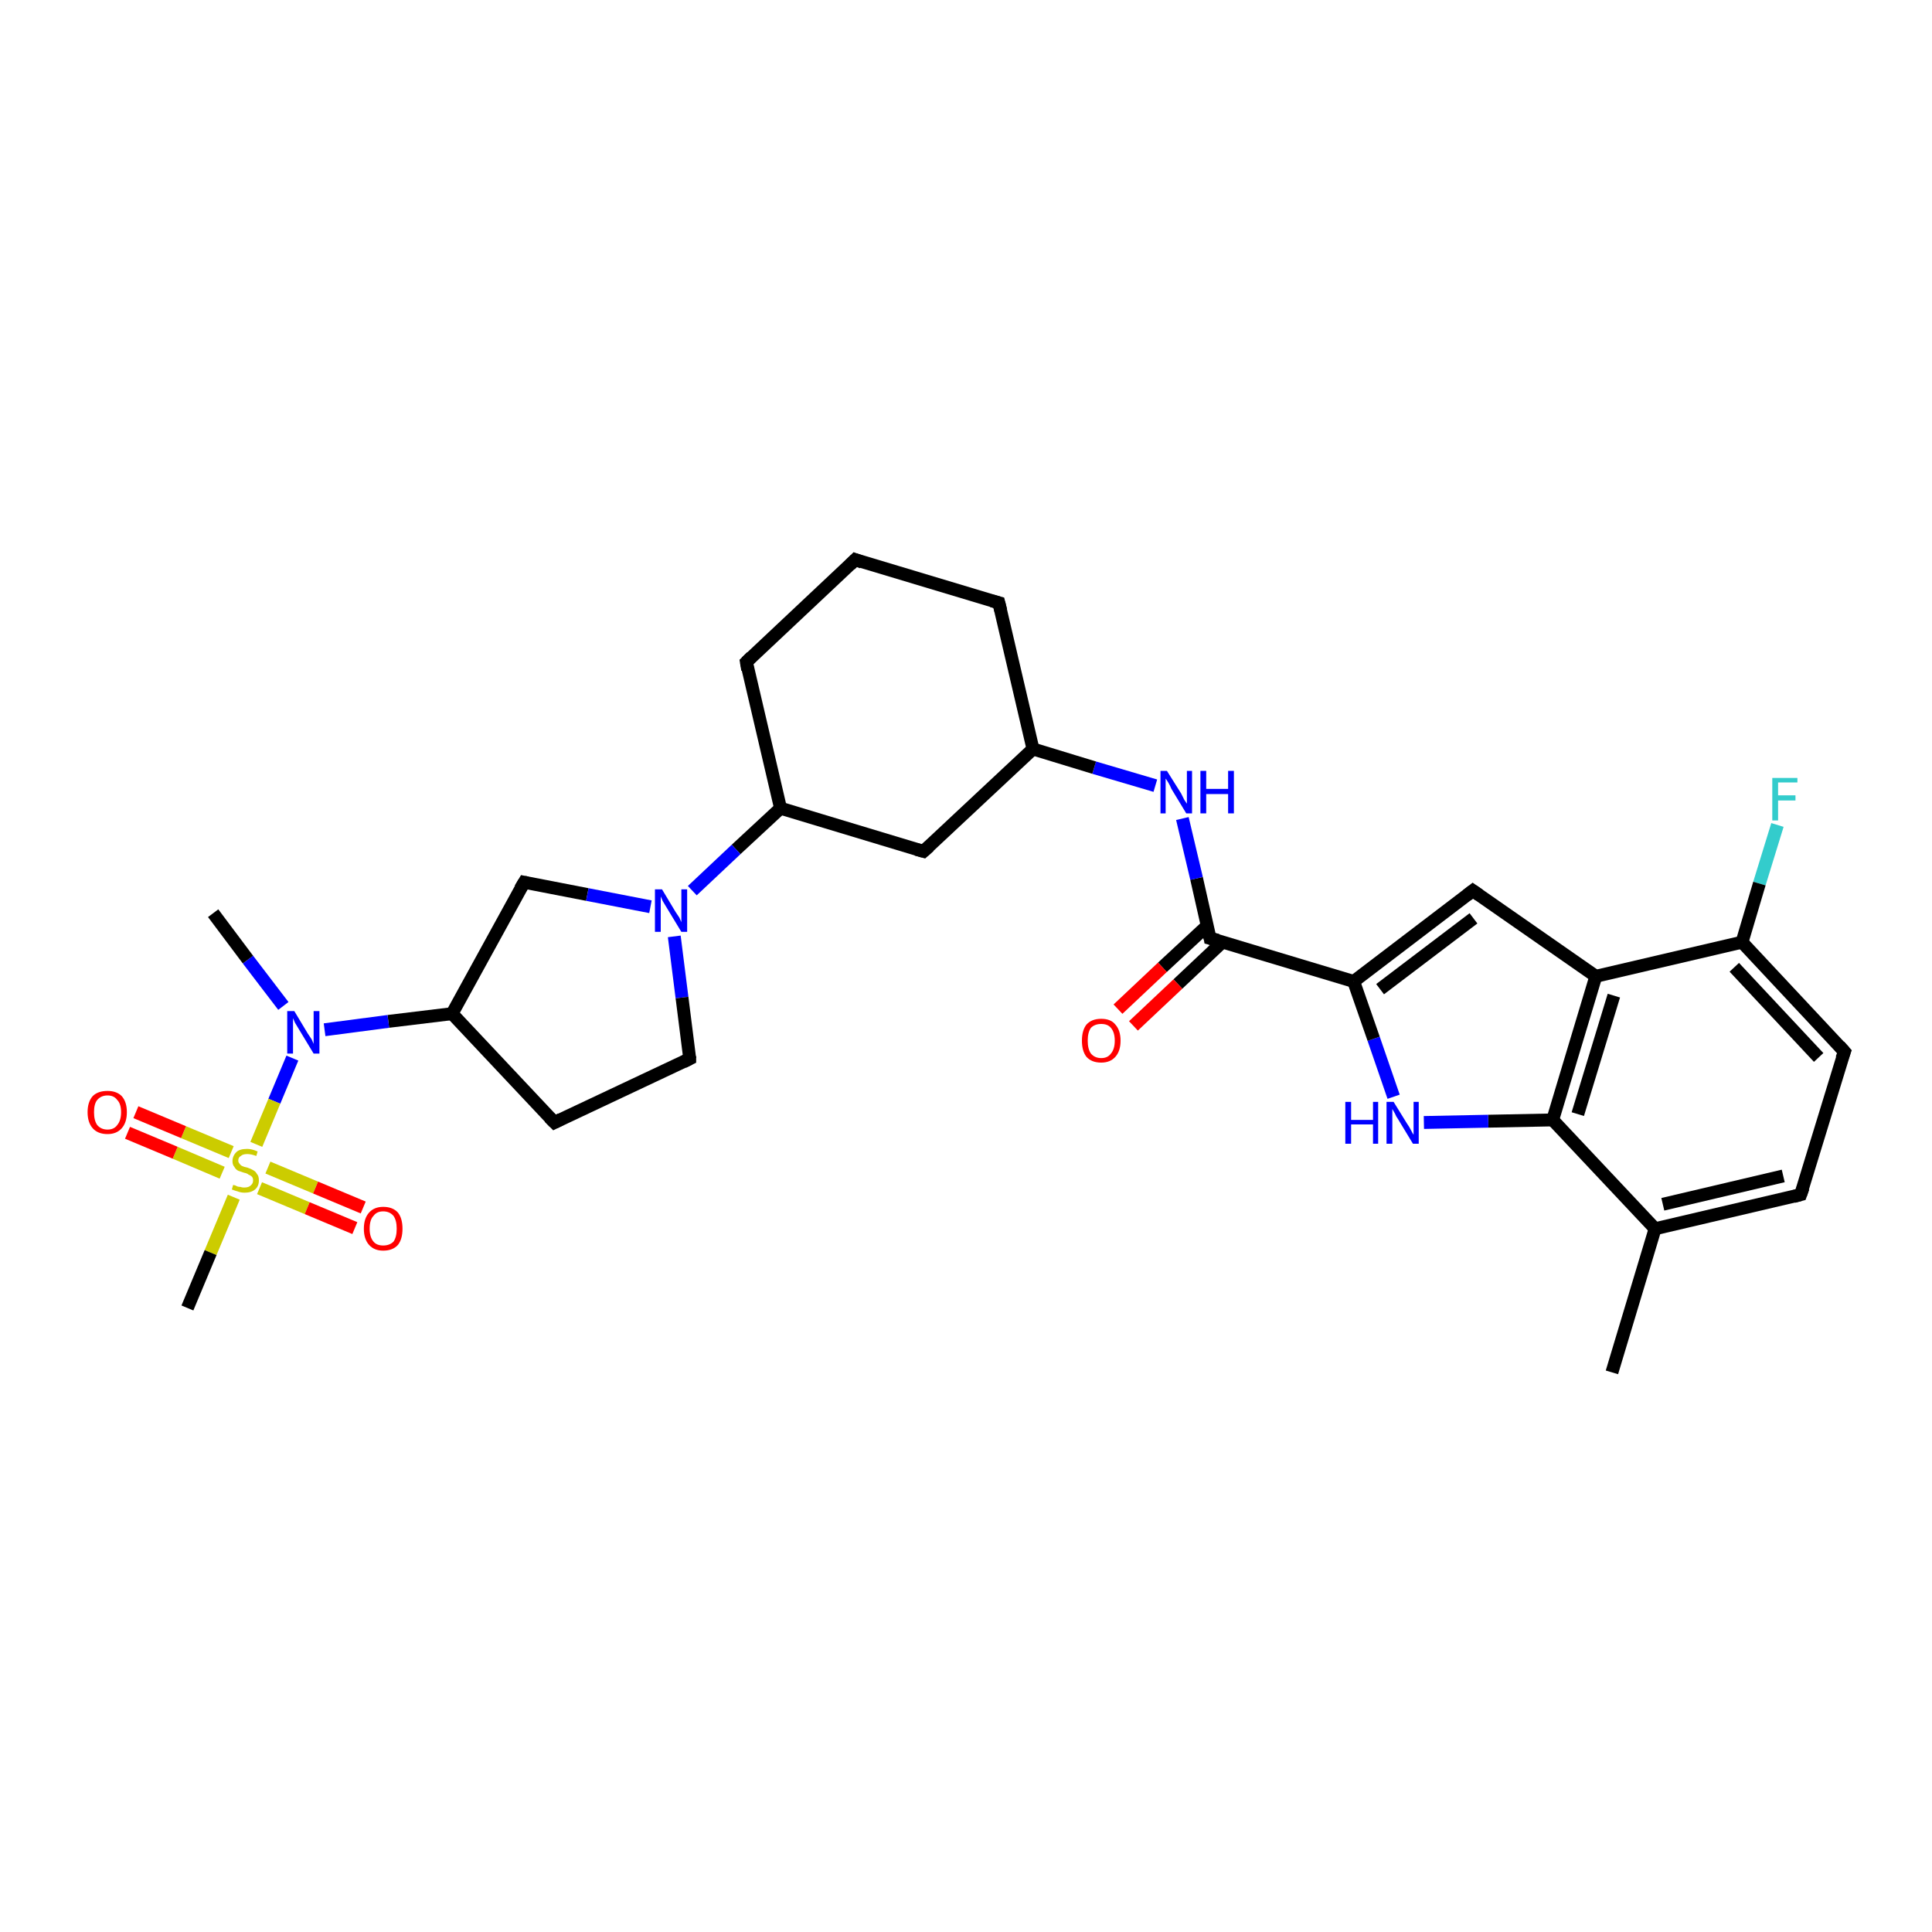 <?xml version='1.0' encoding='iso-8859-1'?>
<svg version='1.1' baseProfile='full'
              xmlns='http://www.w3.org/2000/svg'
                      xmlns:rdkit='http://www.rdkit.org/xml'
                      xmlns:xlink='http://www.w3.org/1999/xlink'
                  xml:space='preserve'
width='300px' height='300px' viewBox='0 0 300 300'>
<!-- END OF HEADER -->
<rect style='opacity:1.0;fill:#FFFFFF;stroke:none' width='300.0' height='300.0' x='0.0' y='0.0'> </rect>
<path class='bond-0 atom-0 atom-1' d='M 276.0,128.1 L 273.2,137.2' style='fill:none;fill-rule:evenodd;stroke:#33CCCC;stroke-width:2.0px;stroke-linecap:butt;stroke-linejoin:miter;stroke-opacity:1' />
<path class='bond-0 atom-0 atom-1' d='M 273.2,137.2 L 270.5,146.3' style='fill:none;fill-rule:evenodd;stroke:#000000;stroke-width:2.0px;stroke-linecap:butt;stroke-linejoin:miter;stroke-opacity:1' />
<path class='bond-1 atom-1 atom-2' d='M 270.5,146.3 L 286.4,163.3' style='fill:none;fill-rule:evenodd;stroke:#000000;stroke-width:2.0px;stroke-linecap:butt;stroke-linejoin:miter;stroke-opacity:1' />
<path class='bond-1 atom-1 atom-2' d='M 269.3,150.2 L 282.4,164.2' style='fill:none;fill-rule:evenodd;stroke:#000000;stroke-width:2.0px;stroke-linecap:butt;stroke-linejoin:miter;stroke-opacity:1' />
<path class='bond-2 atom-2 atom-3' d='M 286.4,163.3 L 279.6,185.5' style='fill:none;fill-rule:evenodd;stroke:#000000;stroke-width:2.0px;stroke-linecap:butt;stroke-linejoin:miter;stroke-opacity:1' />
<path class='bond-3 atom-3 atom-4' d='M 279.6,185.5 L 257.0,190.8' style='fill:none;fill-rule:evenodd;stroke:#000000;stroke-width:2.0px;stroke-linecap:butt;stroke-linejoin:miter;stroke-opacity:1' />
<path class='bond-3 atom-3 atom-4' d='M 276.9,182.6 L 258.2,187.0' style='fill:none;fill-rule:evenodd;stroke:#000000;stroke-width:2.0px;stroke-linecap:butt;stroke-linejoin:miter;stroke-opacity:1' />
<path class='bond-4 atom-4 atom-5' d='M 257.0,190.8 L 250.3,213.1' style='fill:none;fill-rule:evenodd;stroke:#000000;stroke-width:2.0px;stroke-linecap:butt;stroke-linejoin:miter;stroke-opacity:1' />
<path class='bond-5 atom-4 atom-6' d='M 257.0,190.8 L 241.1,173.9' style='fill:none;fill-rule:evenodd;stroke:#000000;stroke-width:2.0px;stroke-linecap:butt;stroke-linejoin:miter;stroke-opacity:1' />
<path class='bond-6 atom-6 atom-7' d='M 241.1,173.9 L 231.1,174.1' style='fill:none;fill-rule:evenodd;stroke:#000000;stroke-width:2.0px;stroke-linecap:butt;stroke-linejoin:miter;stroke-opacity:1' />
<path class='bond-6 atom-6 atom-7' d='M 231.1,174.1 L 221.1,174.3' style='fill:none;fill-rule:evenodd;stroke:#0000FF;stroke-width:2.0px;stroke-linecap:butt;stroke-linejoin:miter;stroke-opacity:1' />
<path class='bond-7 atom-7 atom-8' d='M 216.4,170.3 L 213.3,161.3' style='fill:none;fill-rule:evenodd;stroke:#0000FF;stroke-width:2.0px;stroke-linecap:butt;stroke-linejoin:miter;stroke-opacity:1' />
<path class='bond-7 atom-7 atom-8' d='M 213.3,161.3 L 210.2,152.4' style='fill:none;fill-rule:evenodd;stroke:#000000;stroke-width:2.0px;stroke-linecap:butt;stroke-linejoin:miter;stroke-opacity:1' />
<path class='bond-8 atom-8 atom-9' d='M 210.2,152.4 L 228.7,138.3' style='fill:none;fill-rule:evenodd;stroke:#000000;stroke-width:2.0px;stroke-linecap:butt;stroke-linejoin:miter;stroke-opacity:1' />
<path class='bond-8 atom-8 atom-9' d='M 214.3,153.6 L 228.8,142.6' style='fill:none;fill-rule:evenodd;stroke:#000000;stroke-width:2.0px;stroke-linecap:butt;stroke-linejoin:miter;stroke-opacity:1' />
<path class='bond-9 atom-9 atom-10' d='M 228.7,138.3 L 247.8,151.6' style='fill:none;fill-rule:evenodd;stroke:#000000;stroke-width:2.0px;stroke-linecap:butt;stroke-linejoin:miter;stroke-opacity:1' />
<path class='bond-10 atom-8 atom-11' d='M 210.2,152.4 L 187.9,145.7' style='fill:none;fill-rule:evenodd;stroke:#000000;stroke-width:2.0px;stroke-linecap:butt;stroke-linejoin:miter;stroke-opacity:1' />
<path class='bond-11 atom-11 atom-12' d='M 187.5,143.7 L 180.5,150.2' style='fill:none;fill-rule:evenodd;stroke:#000000;stroke-width:2.0px;stroke-linecap:butt;stroke-linejoin:miter;stroke-opacity:1' />
<path class='bond-11 atom-11 atom-12' d='M 180.5,150.2 L 173.6,156.7' style='fill:none;fill-rule:evenodd;stroke:#FF0000;stroke-width:2.0px;stroke-linecap:butt;stroke-linejoin:miter;stroke-opacity:1' />
<path class='bond-11 atom-11 atom-12' d='M 189.9,146.2 L 182.9,152.8' style='fill:none;fill-rule:evenodd;stroke:#000000;stroke-width:2.0px;stroke-linecap:butt;stroke-linejoin:miter;stroke-opacity:1' />
<path class='bond-11 atom-11 atom-12' d='M 182.9,152.8 L 176.0,159.3' style='fill:none;fill-rule:evenodd;stroke:#FF0000;stroke-width:2.0px;stroke-linecap:butt;stroke-linejoin:miter;stroke-opacity:1' />
<path class='bond-12 atom-11 atom-13' d='M 187.9,145.7 L 185.8,136.4' style='fill:none;fill-rule:evenodd;stroke:#000000;stroke-width:2.0px;stroke-linecap:butt;stroke-linejoin:miter;stroke-opacity:1' />
<path class='bond-12 atom-11 atom-13' d='M 185.8,136.4 L 183.6,127.1' style='fill:none;fill-rule:evenodd;stroke:#0000FF;stroke-width:2.0px;stroke-linecap:butt;stroke-linejoin:miter;stroke-opacity:1' />
<path class='bond-13 atom-13 atom-14' d='M 179.4,122.0 L 169.9,119.2' style='fill:none;fill-rule:evenodd;stroke:#0000FF;stroke-width:2.0px;stroke-linecap:butt;stroke-linejoin:miter;stroke-opacity:1' />
<path class='bond-13 atom-13 atom-14' d='M 169.9,119.2 L 160.4,116.3' style='fill:none;fill-rule:evenodd;stroke:#000000;stroke-width:2.0px;stroke-linecap:butt;stroke-linejoin:miter;stroke-opacity:1' />
<path class='bond-14 atom-14 atom-15' d='M 160.4,116.3 L 155.1,93.6' style='fill:none;fill-rule:evenodd;stroke:#000000;stroke-width:2.0px;stroke-linecap:butt;stroke-linejoin:miter;stroke-opacity:1' />
<path class='bond-15 atom-15 atom-16' d='M 155.1,93.6 L 132.8,86.9' style='fill:none;fill-rule:evenodd;stroke:#000000;stroke-width:2.0px;stroke-linecap:butt;stroke-linejoin:miter;stroke-opacity:1' />
<path class='bond-16 atom-16 atom-17' d='M 132.8,86.9 L 115.9,102.8' style='fill:none;fill-rule:evenodd;stroke:#000000;stroke-width:2.0px;stroke-linecap:butt;stroke-linejoin:miter;stroke-opacity:1' />
<path class='bond-17 atom-17 atom-18' d='M 115.9,102.8 L 121.2,125.5' style='fill:none;fill-rule:evenodd;stroke:#000000;stroke-width:2.0px;stroke-linecap:butt;stroke-linejoin:miter;stroke-opacity:1' />
<path class='bond-18 atom-18 atom-19' d='M 121.2,125.5 L 143.4,132.2' style='fill:none;fill-rule:evenodd;stroke:#000000;stroke-width:2.0px;stroke-linecap:butt;stroke-linejoin:miter;stroke-opacity:1' />
<path class='bond-19 atom-18 atom-20' d='M 121.2,125.5 L 114.3,131.9' style='fill:none;fill-rule:evenodd;stroke:#000000;stroke-width:2.0px;stroke-linecap:butt;stroke-linejoin:miter;stroke-opacity:1' />
<path class='bond-19 atom-18 atom-20' d='M 114.3,131.9 L 107.5,138.3' style='fill:none;fill-rule:evenodd;stroke:#0000FF;stroke-width:2.0px;stroke-linecap:butt;stroke-linejoin:miter;stroke-opacity:1' />
<path class='bond-20 atom-20 atom-21' d='M 104.7,145.4 L 105.9,154.9' style='fill:none;fill-rule:evenodd;stroke:#0000FF;stroke-width:2.0px;stroke-linecap:butt;stroke-linejoin:miter;stroke-opacity:1' />
<path class='bond-20 atom-20 atom-21' d='M 105.9,154.9 L 107.1,164.4' style='fill:none;fill-rule:evenodd;stroke:#000000;stroke-width:2.0px;stroke-linecap:butt;stroke-linejoin:miter;stroke-opacity:1' />
<path class='bond-21 atom-21 atom-22' d='M 107.1,164.4 L 86.1,174.3' style='fill:none;fill-rule:evenodd;stroke:#000000;stroke-width:2.0px;stroke-linecap:butt;stroke-linejoin:miter;stroke-opacity:1' />
<path class='bond-22 atom-22 atom-23' d='M 86.1,174.3 L 70.2,157.4' style='fill:none;fill-rule:evenodd;stroke:#000000;stroke-width:2.0px;stroke-linecap:butt;stroke-linejoin:miter;stroke-opacity:1' />
<path class='bond-23 atom-23 atom-24' d='M 70.2,157.4 L 81.4,137.0' style='fill:none;fill-rule:evenodd;stroke:#000000;stroke-width:2.0px;stroke-linecap:butt;stroke-linejoin:miter;stroke-opacity:1' />
<path class='bond-24 atom-23 atom-25' d='M 70.2,157.4 L 60.3,158.6' style='fill:none;fill-rule:evenodd;stroke:#000000;stroke-width:2.0px;stroke-linecap:butt;stroke-linejoin:miter;stroke-opacity:1' />
<path class='bond-24 atom-23 atom-25' d='M 60.3,158.6 L 50.4,159.9' style='fill:none;fill-rule:evenodd;stroke:#0000FF;stroke-width:2.0px;stroke-linecap:butt;stroke-linejoin:miter;stroke-opacity:1' />
<path class='bond-25 atom-25 atom-26' d='M 44.0,156.2 L 38.5,149.0' style='fill:none;fill-rule:evenodd;stroke:#0000FF;stroke-width:2.0px;stroke-linecap:butt;stroke-linejoin:miter;stroke-opacity:1' />
<path class='bond-25 atom-25 atom-26' d='M 38.5,149.0 L 33.1,141.8' style='fill:none;fill-rule:evenodd;stroke:#000000;stroke-width:2.0px;stroke-linecap:butt;stroke-linejoin:miter;stroke-opacity:1' />
<path class='bond-26 atom-25 atom-27' d='M 45.4,164.3 L 42.6,171.0' style='fill:none;fill-rule:evenodd;stroke:#0000FF;stroke-width:2.0px;stroke-linecap:butt;stroke-linejoin:miter;stroke-opacity:1' />
<path class='bond-26 atom-25 atom-27' d='M 42.6,171.0 L 39.8,177.7' style='fill:none;fill-rule:evenodd;stroke:#CCCC00;stroke-width:2.0px;stroke-linecap:butt;stroke-linejoin:miter;stroke-opacity:1' />
<path class='bond-27 atom-27 atom-28' d='M 36.3,185.9 L 32.7,194.5' style='fill:none;fill-rule:evenodd;stroke:#CCCC00;stroke-width:2.0px;stroke-linecap:butt;stroke-linejoin:miter;stroke-opacity:1' />
<path class='bond-27 atom-27 atom-28' d='M 32.7,194.5 L 29.1,203.1' style='fill:none;fill-rule:evenodd;stroke:#000000;stroke-width:2.0px;stroke-linecap:butt;stroke-linejoin:miter;stroke-opacity:1' />
<path class='bond-28 atom-27 atom-29' d='M 40.3,184.5 L 47.7,187.6' style='fill:none;fill-rule:evenodd;stroke:#CCCC00;stroke-width:2.0px;stroke-linecap:butt;stroke-linejoin:miter;stroke-opacity:1' />
<path class='bond-28 atom-27 atom-29' d='M 47.7,187.6 L 55.1,190.7' style='fill:none;fill-rule:evenodd;stroke:#FF0000;stroke-width:2.0px;stroke-linecap:butt;stroke-linejoin:miter;stroke-opacity:1' />
<path class='bond-28 atom-27 atom-29' d='M 41.6,181.3 L 49.0,184.4' style='fill:none;fill-rule:evenodd;stroke:#CCCC00;stroke-width:2.0px;stroke-linecap:butt;stroke-linejoin:miter;stroke-opacity:1' />
<path class='bond-28 atom-27 atom-29' d='M 49.0,184.4 L 56.4,187.5' style='fill:none;fill-rule:evenodd;stroke:#FF0000;stroke-width:2.0px;stroke-linecap:butt;stroke-linejoin:miter;stroke-opacity:1' />
<path class='bond-29 atom-27 atom-30' d='M 35.9,178.9 L 28.5,175.8' style='fill:none;fill-rule:evenodd;stroke:#CCCC00;stroke-width:2.0px;stroke-linecap:butt;stroke-linejoin:miter;stroke-opacity:1' />
<path class='bond-29 atom-27 atom-30' d='M 28.5,175.8 L 21.1,172.7' style='fill:none;fill-rule:evenodd;stroke:#FF0000;stroke-width:2.0px;stroke-linecap:butt;stroke-linejoin:miter;stroke-opacity:1' />
<path class='bond-29 atom-27 atom-30' d='M 34.5,182.1 L 27.2,179.0' style='fill:none;fill-rule:evenodd;stroke:#CCCC00;stroke-width:2.0px;stroke-linecap:butt;stroke-linejoin:miter;stroke-opacity:1' />
<path class='bond-29 atom-27 atom-30' d='M 27.2,179.0 L 19.8,175.9' style='fill:none;fill-rule:evenodd;stroke:#FF0000;stroke-width:2.0px;stroke-linecap:butt;stroke-linejoin:miter;stroke-opacity:1' />
<path class='bond-30 atom-10 atom-1' d='M 247.8,151.6 L 270.5,146.3' style='fill:none;fill-rule:evenodd;stroke:#000000;stroke-width:2.0px;stroke-linecap:butt;stroke-linejoin:miter;stroke-opacity:1' />
<path class='bond-31 atom-19 atom-14' d='M 143.4,132.2 L 160.4,116.3' style='fill:none;fill-rule:evenodd;stroke:#000000;stroke-width:2.0px;stroke-linecap:butt;stroke-linejoin:miter;stroke-opacity:1' />
<path class='bond-32 atom-24 atom-20' d='M 81.4,137.0 L 91.2,138.9' style='fill:none;fill-rule:evenodd;stroke:#000000;stroke-width:2.0px;stroke-linecap:butt;stroke-linejoin:miter;stroke-opacity:1' />
<path class='bond-32 atom-24 atom-20' d='M 91.2,138.9 L 101.0,140.8' style='fill:none;fill-rule:evenodd;stroke:#0000FF;stroke-width:2.0px;stroke-linecap:butt;stroke-linejoin:miter;stroke-opacity:1' />
<path class='bond-33 atom-10 atom-6' d='M 247.8,151.6 L 241.1,173.9' style='fill:none;fill-rule:evenodd;stroke:#000000;stroke-width:2.0px;stroke-linecap:butt;stroke-linejoin:miter;stroke-opacity:1' />
<path class='bond-33 atom-10 atom-6' d='M 250.6,154.6 L 245.0,173.0' style='fill:none;fill-rule:evenodd;stroke:#000000;stroke-width:2.0px;stroke-linecap:butt;stroke-linejoin:miter;stroke-opacity:1' />
<path d='M 285.6,162.4 L 286.4,163.3 L 286.0,164.4' style='fill:none;stroke:#000000;stroke-width:2.0px;stroke-linecap:butt;stroke-linejoin:miter;stroke-opacity:1;' />
<path d='M 280.0,184.4 L 279.6,185.5 L 278.5,185.8' style='fill:none;stroke:#000000;stroke-width:2.0px;stroke-linecap:butt;stroke-linejoin:miter;stroke-opacity:1;' />
<path d='M 227.8,139.0 L 228.7,138.3 L 229.7,139.0' style='fill:none;stroke:#000000;stroke-width:2.0px;stroke-linecap:butt;stroke-linejoin:miter;stroke-opacity:1;' />
<path d='M 189.1,146.0 L 187.9,145.7 L 187.8,145.2' style='fill:none;stroke:#000000;stroke-width:2.0px;stroke-linecap:butt;stroke-linejoin:miter;stroke-opacity:1;' />
<path d='M 155.4,94.8 L 155.1,93.6 L 154.0,93.3' style='fill:none;stroke:#000000;stroke-width:2.0px;stroke-linecap:butt;stroke-linejoin:miter;stroke-opacity:1;' />
<path d='M 133.9,87.3 L 132.8,86.9 L 132.0,87.7' style='fill:none;stroke:#000000;stroke-width:2.0px;stroke-linecap:butt;stroke-linejoin:miter;stroke-opacity:1;' />
<path d='M 116.7,102.0 L 115.9,102.8 L 116.1,104.0' style='fill:none;stroke:#000000;stroke-width:2.0px;stroke-linecap:butt;stroke-linejoin:miter;stroke-opacity:1;' />
<path d='M 142.3,131.9 L 143.4,132.2 L 144.3,131.4' style='fill:none;stroke:#000000;stroke-width:2.0px;stroke-linecap:butt;stroke-linejoin:miter;stroke-opacity:1;' />
<path d='M 107.1,164.0 L 107.1,164.4 L 106.1,164.9' style='fill:none;stroke:#000000;stroke-width:2.0px;stroke-linecap:butt;stroke-linejoin:miter;stroke-opacity:1;' />
<path d='M 87.1,173.8 L 86.1,174.3 L 85.3,173.5' style='fill:none;stroke:#000000;stroke-width:2.0px;stroke-linecap:butt;stroke-linejoin:miter;stroke-opacity:1;' />
<path d='M 80.8,138.0 L 81.4,137.0 L 81.9,137.1' style='fill:none;stroke:#000000;stroke-width:2.0px;stroke-linecap:butt;stroke-linejoin:miter;stroke-opacity:1;' />
<path class='atom-0' d='M 275.2 120.8
L 279.1 120.8
L 279.1 121.5
L 276.1 121.5
L 276.1 123.5
L 278.8 123.5
L 278.8 124.3
L 276.1 124.3
L 276.1 127.4
L 275.2 127.4
L 275.2 120.8
' fill='#33CCCC'/>
<path class='atom-7' d='M 208.9 171.1
L 209.8 171.1
L 209.8 173.9
L 213.2 173.9
L 213.2 171.1
L 214.0 171.1
L 214.0 177.6
L 213.2 177.6
L 213.2 174.6
L 209.8 174.6
L 209.8 177.6
L 208.9 177.6
L 208.9 171.1
' fill='#0000FF'/>
<path class='atom-7' d='M 216.4 171.1
L 218.5 174.5
Q 218.8 174.9, 219.1 175.5
Q 219.4 176.1, 219.5 176.2
L 219.5 171.1
L 220.3 171.1
L 220.3 177.6
L 219.4 177.6
L 217.1 173.8
Q 216.8 173.4, 216.6 172.9
Q 216.3 172.4, 216.2 172.2
L 216.2 177.6
L 215.3 177.6
L 215.3 171.1
L 216.4 171.1
' fill='#0000FF'/>
<path class='atom-12' d='M 168.0 161.6
Q 168.0 160.0, 168.7 159.1
Q 169.5 158.2, 171.0 158.2
Q 172.5 158.2, 173.2 159.1
Q 174.0 160.0, 174.0 161.6
Q 174.0 163.2, 173.2 164.1
Q 172.4 165.0, 171.0 165.0
Q 169.5 165.0, 168.7 164.1
Q 168.0 163.2, 168.0 161.6
M 171.0 164.3
Q 172.0 164.3, 172.5 163.6
Q 173.1 162.9, 173.1 161.6
Q 173.1 160.3, 172.5 159.6
Q 172.0 159.0, 171.0 159.0
Q 170.0 159.0, 169.4 159.6
Q 168.9 160.3, 168.9 161.6
Q 168.9 162.9, 169.4 163.6
Q 170.0 164.3, 171.0 164.3
' fill='#FF0000'/>
<path class='atom-13' d='M 181.2 119.7
L 183.4 123.2
Q 183.6 123.6, 183.9 124.2
Q 184.3 124.8, 184.3 124.8
L 184.3 119.7
L 185.1 119.7
L 185.1 126.3
L 184.2 126.3
L 181.9 122.5
Q 181.7 122.0, 181.4 121.5
Q 181.1 121.0, 181.0 120.9
L 181.0 126.3
L 180.2 126.3
L 180.2 119.7
L 181.2 119.7
' fill='#0000FF'/>
<path class='atom-13' d='M 186.4 119.7
L 187.3 119.7
L 187.3 122.5
L 190.7 122.5
L 190.7 119.7
L 191.6 119.7
L 191.6 126.3
L 190.7 126.3
L 190.7 123.3
L 187.3 123.3
L 187.3 126.3
L 186.4 126.3
L 186.4 119.7
' fill='#0000FF'/>
<path class='atom-20' d='M 102.8 138.1
L 104.9 141.6
Q 105.1 141.9, 105.5 142.5
Q 105.8 143.2, 105.8 143.2
L 105.8 138.1
L 106.7 138.1
L 106.7 144.7
L 105.8 144.7
L 103.5 140.9
Q 103.2 140.4, 102.9 139.9
Q 102.7 139.4, 102.6 139.2
L 102.6 144.7
L 101.7 144.7
L 101.7 138.1
L 102.8 138.1
' fill='#0000FF'/>
<path class='atom-25' d='M 45.7 157.0
L 47.8 160.5
Q 48.0 160.8, 48.4 161.4
Q 48.7 162.1, 48.7 162.1
L 48.7 157.0
L 49.6 157.0
L 49.6 163.6
L 48.7 163.6
L 46.4 159.8
Q 46.1 159.3, 45.8 158.8
Q 45.6 158.3, 45.5 158.1
L 45.5 163.6
L 44.6 163.6
L 44.6 157.0
L 45.7 157.0
' fill='#0000FF'/>
<path class='atom-27' d='M 36.2 184.0
Q 36.3 184.0, 36.6 184.1
Q 36.9 184.3, 37.3 184.3
Q 37.6 184.4, 37.9 184.4
Q 38.6 184.4, 38.9 184.1
Q 39.3 183.8, 39.3 183.3
Q 39.3 182.9, 39.1 182.7
Q 38.9 182.5, 38.6 182.4
Q 38.4 182.2, 37.9 182.1
Q 37.3 181.9, 37.0 181.8
Q 36.6 181.6, 36.4 181.2
Q 36.1 180.9, 36.1 180.3
Q 36.1 179.5, 36.7 178.9
Q 37.2 178.4, 38.4 178.4
Q 39.1 178.4, 40.0 178.8
L 39.8 179.5
Q 39.0 179.2, 38.4 179.2
Q 37.7 179.2, 37.4 179.5
Q 37.0 179.7, 37.0 180.2
Q 37.0 180.5, 37.2 180.7
Q 37.4 181.0, 37.7 181.1
Q 37.9 181.2, 38.4 181.3
Q 39.0 181.5, 39.3 181.7
Q 39.7 181.9, 39.9 182.3
Q 40.2 182.6, 40.2 183.3
Q 40.2 184.2, 39.6 184.7
Q 39.0 185.2, 38.0 185.2
Q 37.4 185.2, 36.9 185.0
Q 36.5 184.9, 36.0 184.7
L 36.2 184.0
' fill='#CCCC00'/>
<path class='atom-29' d='M 56.5 190.8
Q 56.5 189.2, 57.3 188.3
Q 58.1 187.4, 59.5 187.4
Q 61.0 187.4, 61.8 188.3
Q 62.5 189.2, 62.5 190.8
Q 62.5 192.4, 61.8 193.3
Q 61.0 194.2, 59.5 194.2
Q 58.1 194.2, 57.3 193.3
Q 56.5 192.4, 56.5 190.8
M 59.5 193.4
Q 60.5 193.4, 61.1 192.8
Q 61.6 192.1, 61.6 190.8
Q 61.6 189.5, 61.1 188.8
Q 60.5 188.1, 59.5 188.1
Q 58.5 188.1, 58.0 188.8
Q 57.4 189.4, 57.4 190.8
Q 57.4 192.1, 58.0 192.8
Q 58.5 193.4, 59.5 193.4
' fill='#FF0000'/>
<path class='atom-30' d='M 13.6 172.7
Q 13.6 171.1, 14.4 170.2
Q 15.2 169.4, 16.7 169.4
Q 18.1 169.4, 18.9 170.2
Q 19.7 171.1, 19.7 172.7
Q 19.7 174.3, 18.9 175.2
Q 18.1 176.1, 16.7 176.1
Q 15.2 176.1, 14.4 175.2
Q 13.6 174.3, 13.6 172.7
M 16.7 175.4
Q 17.7 175.4, 18.2 174.7
Q 18.8 174.0, 18.8 172.7
Q 18.8 171.4, 18.2 170.8
Q 17.7 170.1, 16.7 170.1
Q 15.7 170.1, 15.1 170.8
Q 14.6 171.4, 14.6 172.7
Q 14.6 174.0, 15.1 174.7
Q 15.7 175.4, 16.7 175.4
' fill='#FF0000'/>
</svg>
